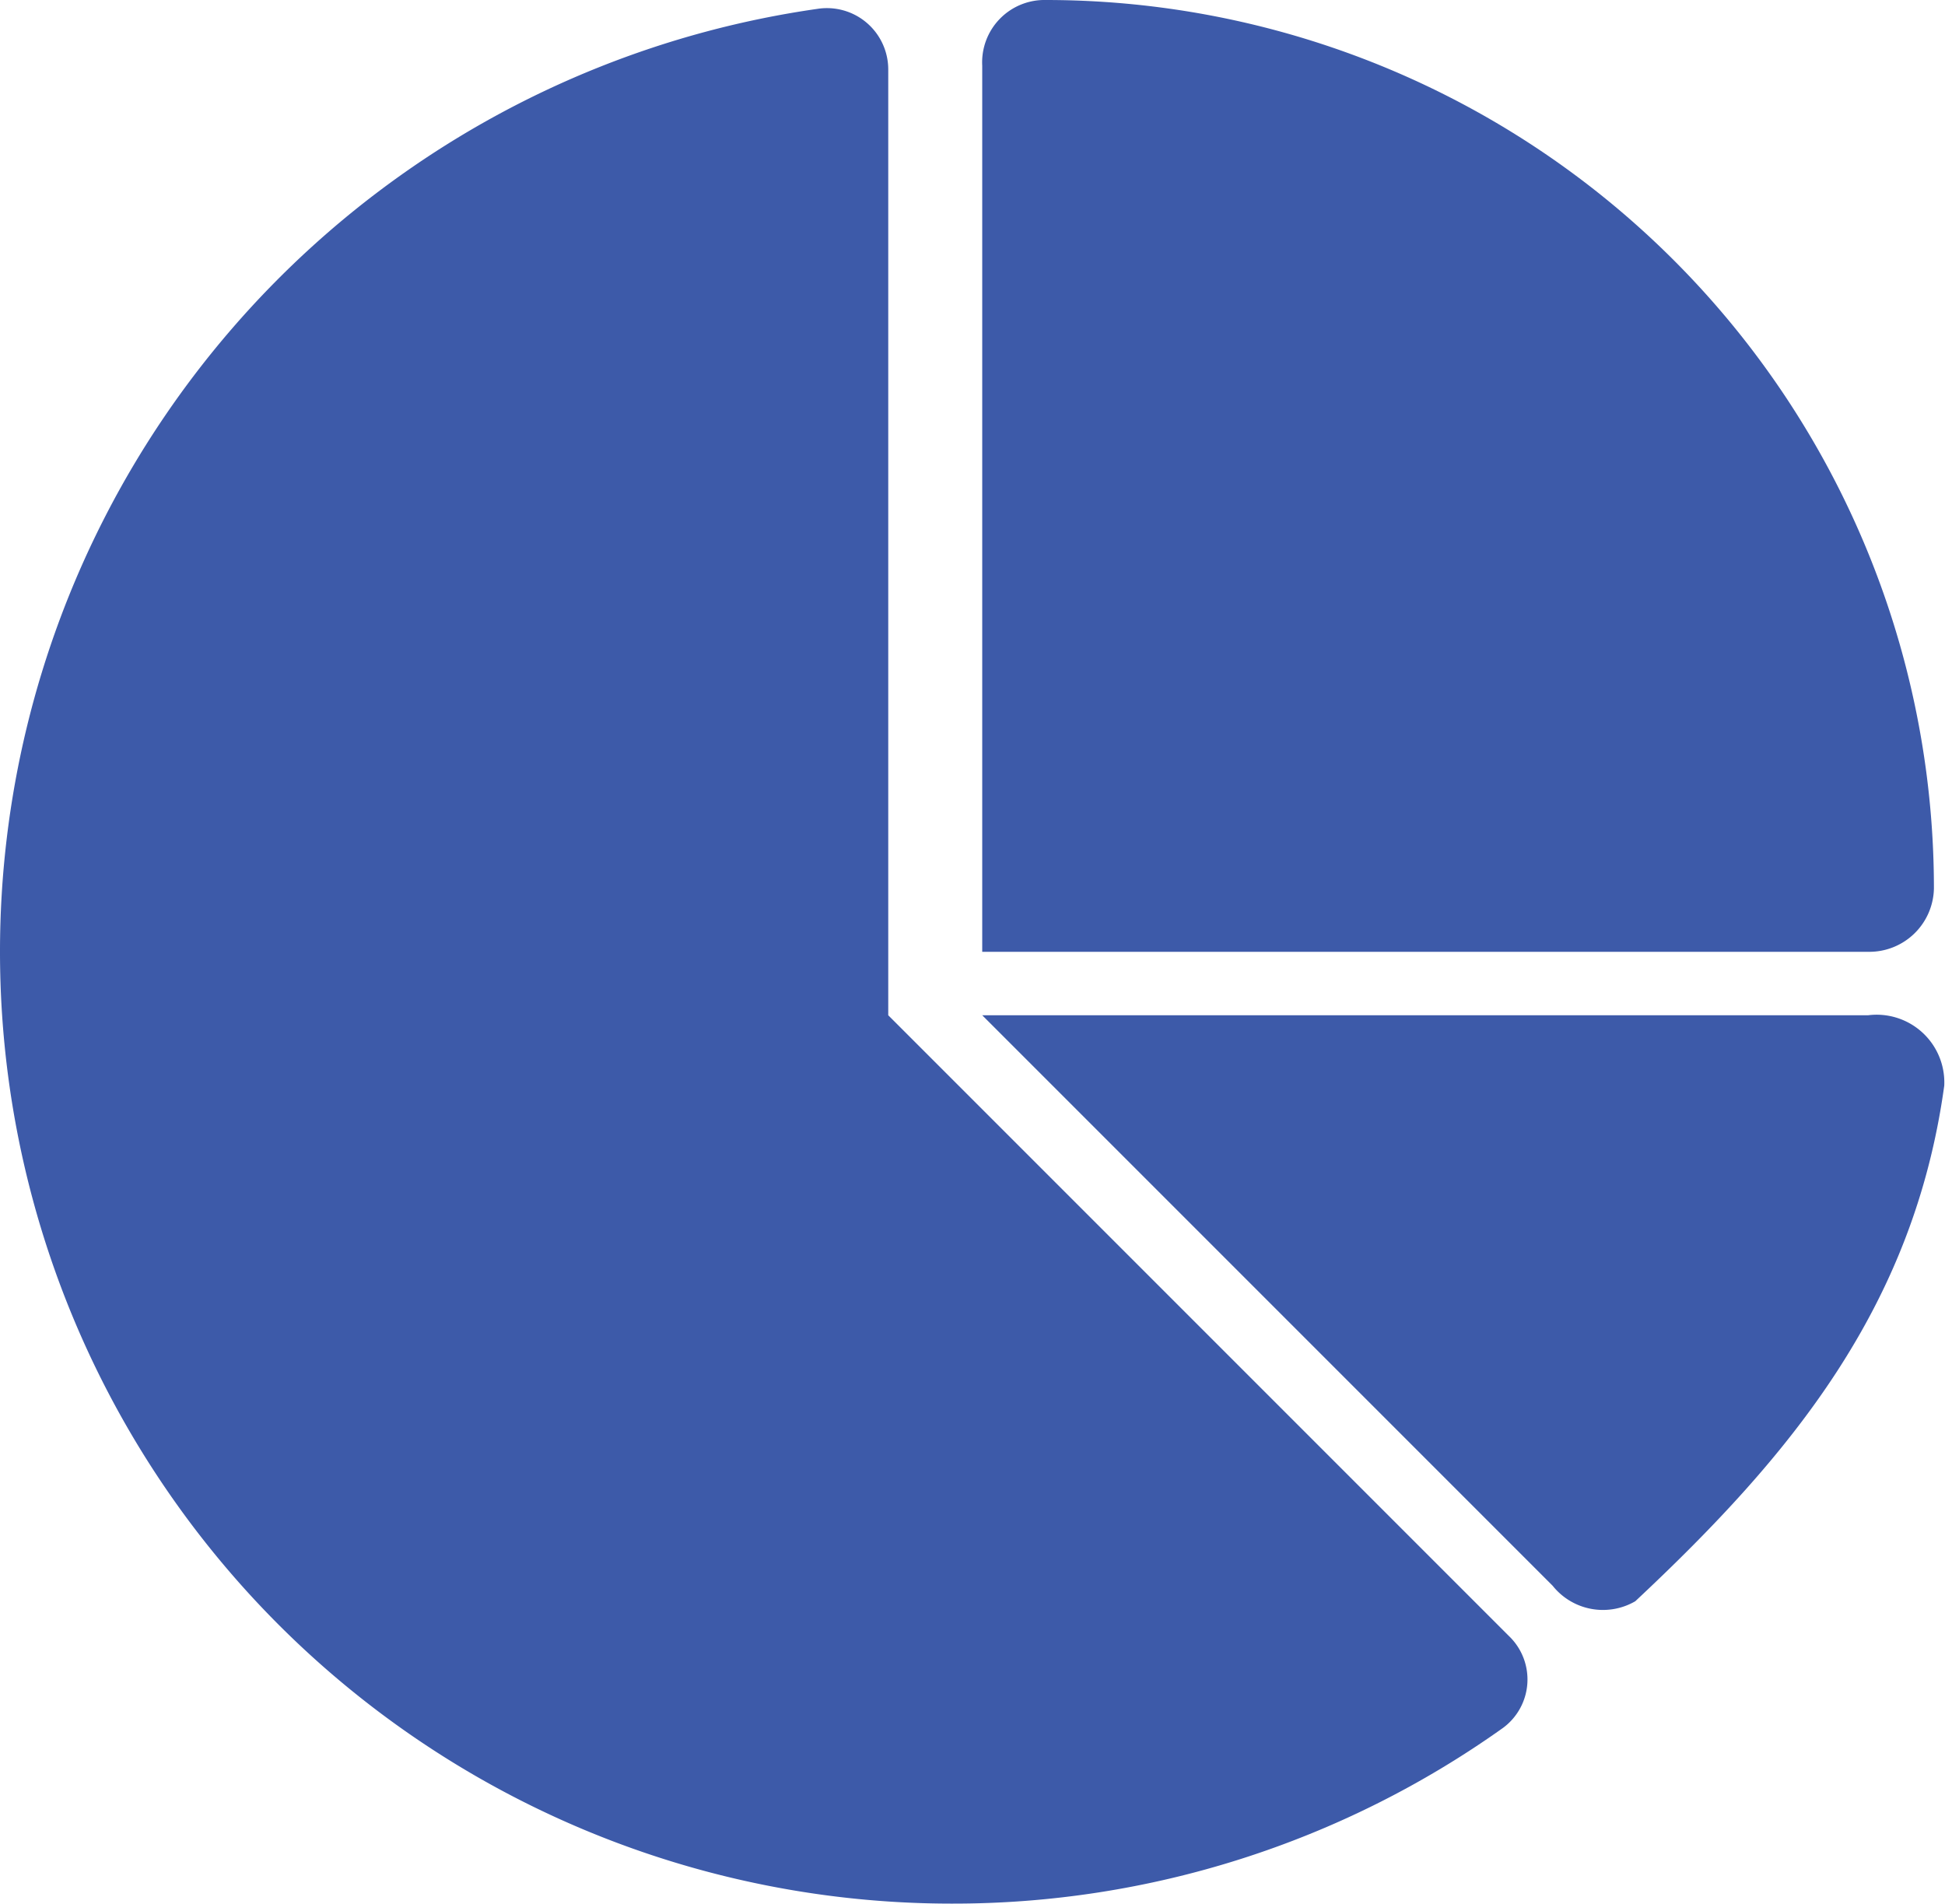 <svg xmlns="http://www.w3.org/2000/svg" width="22.992" height="22.5" viewBox="0 0 22.992 22.5">
    <path id="Path_13483" data-name="Path 13483"
        d="M13.111-18.723a.737.737,0,0,1,.75-.777A10.5,10.5,0,0,1,24.361-9a.764.764,0,0,1-.778.75H13.111ZM1.5-8.25a11.256,11.256,0,0,1,9.661-11.145.725.725,0,0,1,.839.72V-7.5L19.336-.164a.711.711,0,0,1-.07,1.088A11.2,11.2,0,0,1,12.75,3,11.25,11.25,0,0,1,1.5-8.25Zm22.083.75a.8.8,0,0,1,.9.833c-.361,2.62-1.815,4.373-3.652,6.093a.761.761,0,0,1-.977-.183L13.111-7.5Z"
        transform="translate(-1.5 19.5)" fill="#3d5aa9" />
</svg>